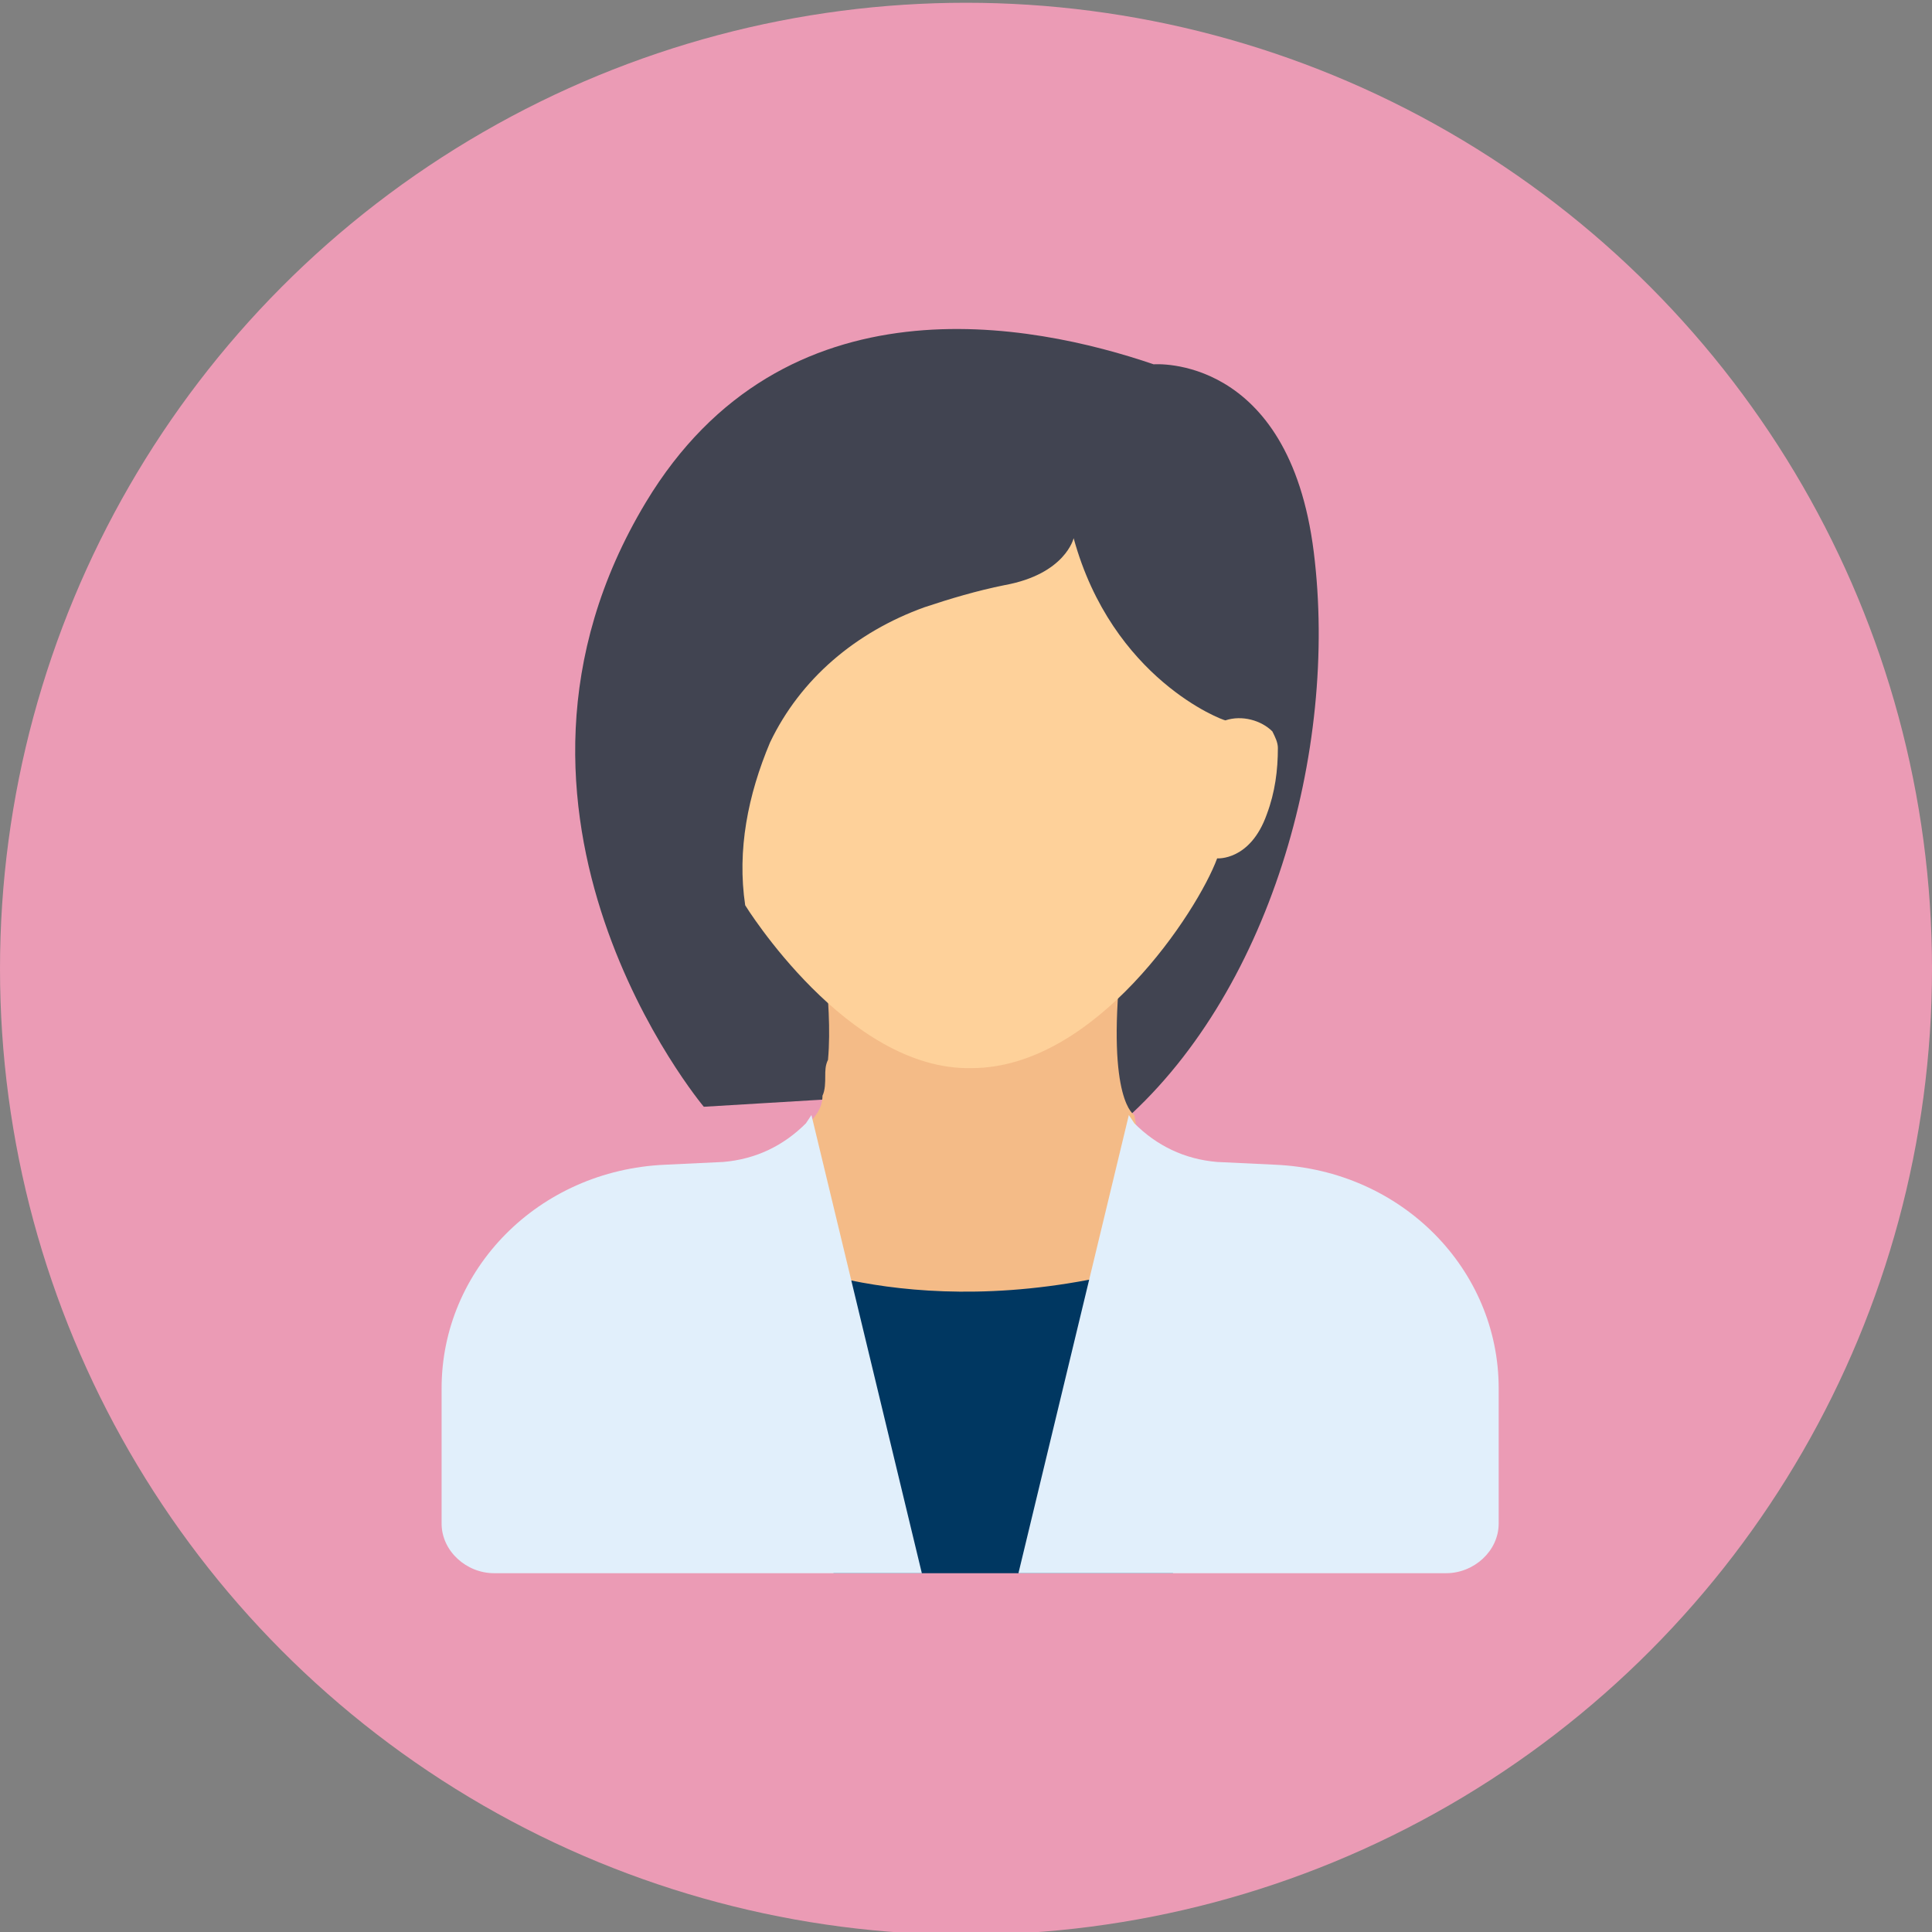 <?xml version="1.0" encoding="utf-8"?>
<!-- Generator: Adobe Illustrator 25.0.0, SVG Export Plug-In . SVG Version: 6.00 Build 0)  -->
<svg version="1.1" id="Layer_1" xmlns="http://www.w3.org/2000/svg" xmlns:xlink="http://www.w3.org/1999/xlink" x="0px" y="0px"
	 viewBox="0 0 70 70" style="enable-background:new 0 0 70 70;" xml:space="preserve">
<rect x="0" y="0" width="70" height="70" fill="#808080" stroke="none"/>
<style type="text/css">
	.st0{fill:#EB9BB5;}
	.st1{fill:#414451;}
	.st2{fill:#F4BB87;}
	.st3{fill:#003761;}
	.st4{fill:#FED19A;}
	.st5{fill:#E1EFFB;}
</style>
<circle class="st0" cx="35" cy="35.1" r="35"/>
<path class="st1" d="M30.5,39.8l-5,0.3c0,0-8.9-10.6-2.1-21.9c5-8.3,14-6.5,18.4-5c0,0,4.9-0.4,5.8,6.8c0.9,7.2-1.6,16.1-7.1,20.8
	L30.5,39.8z"/>
<path class="st2" d="M42,45.8l-3,5.4l-5.8,0.7l-5-2l-0.6-4.7l1.3-3.5l0.4-1c0.3-0.3,0.5-0.6,0.5-1c0.1-0.2,0.1-0.5,0.1-0.7
	c0-0.2,0-0.4,0.1-0.6c0.1-1.1,0-2.3-0.1-3.4c0,0,11.2-4.9,10.7,0c-0.5,4.9,0.5,5.4,0.5,5.4L42,45.8z"/>
<path class="st3" d="M28.2,45.6c0,0,5.7,2.7,14.3,0V57H30.2L28.2,45.6z"/>
<path class="st4" d="M38.9,19.5c0,0-0.3,1.3-2.5,1.7c-1,0.2-2,0.5-2.9,0.8c-2.5,0.9-4.5,2.6-5.6,4.9c-0.8,1.9-1.2,3.9-0.9,5.9
	c0,0,3.7,6,8.2,5.9c4.5,0,8.2-5.7,8.9-7.6c0,0,1.2,0.1,1.8-1.6c0.3-0.8,0.4-1.6,0.4-2.4c0-0.2-0.1-0.4-0.2-0.6
	c-0.4-0.4-1.1-0.6-1.7-0.4C44.3,26.1,40.3,24.6,38.9,19.5z"/>
<path class="st5" d="M40.9,40.4l-4,16.6h15.5c1,0,1.9-0.8,1.9-1.8v-4.9c0-4.3-3.5-7.9-8.1-8.1l-2.1-0.1c-1.2-0.1-2.2-0.6-3-1.4
	L40.9,40.4z"/>
<path class="st5" d="M29.4,40.4l4,16.6H17.9c-1,0-1.9-0.8-1.9-1.8v-4.9c0-4.3,3.5-7.9,8.1-8.1l2.1-0.1c1.2-0.1,2.2-0.6,3-1.4
	L29.4,40.4z"/>
</svg>

